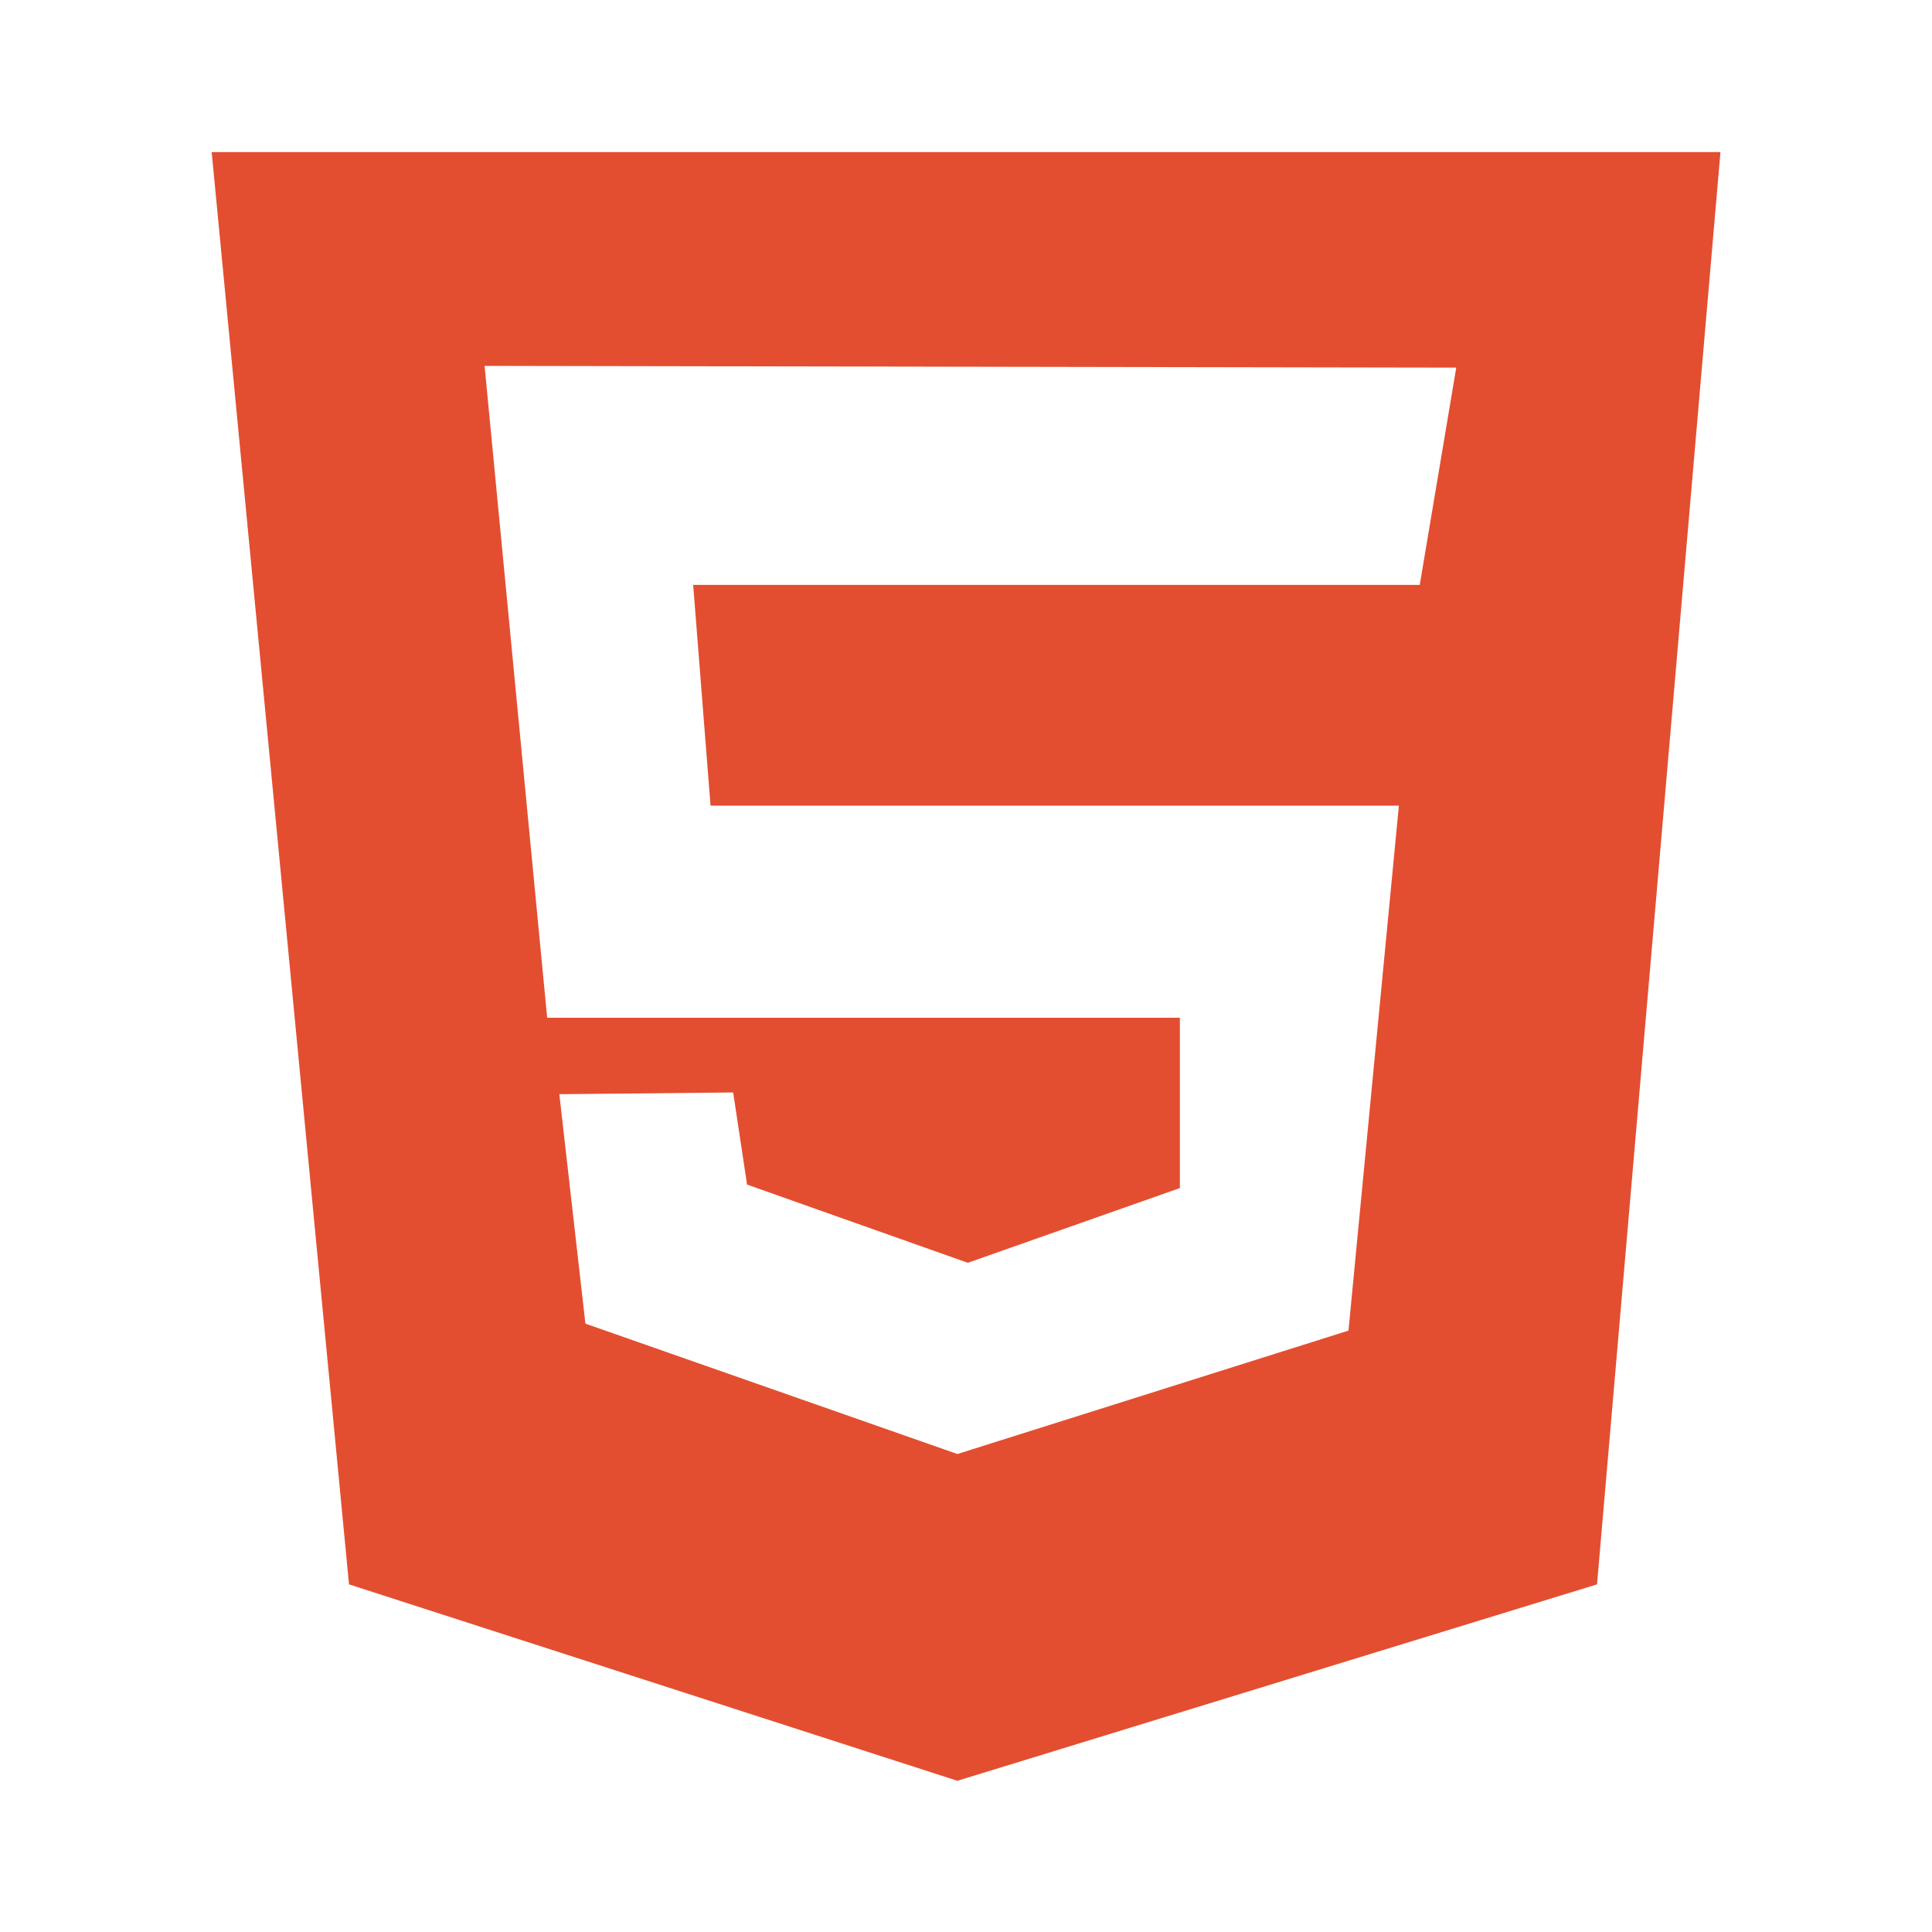 <?xml version="1.0" standalone="no"?><!DOCTYPE svg PUBLIC "-//W3C//DTD SVG 1.1//EN" "http://www.w3.org/Graphics/SVG/1.1/DTD/svg11.dtd"><svg t="1552720689371" class="icon" style="" viewBox="0 0 1024 1024" version="1.1" xmlns="http://www.w3.org/2000/svg" p-id="3673" xmlns:xlink="http://www.w3.org/1999/xlink" width="48" height="48"><defs><style type="text/css">@font-face { font-family: rbicon; src: url("chrome-extension://dipiagiiohfljcicegpgffpbnjmgjcnf/fonts/rbicon.woff2") format("woff2"); font-weight: normal; font-style: normal; }
</style></defs><path d="M112.198 80.609h799.677l-65.412 759.139-339.032 104.107-322.449-104.107-72.784-759.139zM752.494 310.007l19.347-115.158-515-0.923 33.168 345.482h335.348v90.287l-112.396 39.617-117.006-41.457-7.367-48.829-92.13 0.922 13.82 121.609 197.155 69.1 207.29-65.412 26.714-278.229h-364.831l-9.212-117.004 385.099-0.001zM752.494 310.007z" fill="#e34e30" p-id="3674"></path></svg>